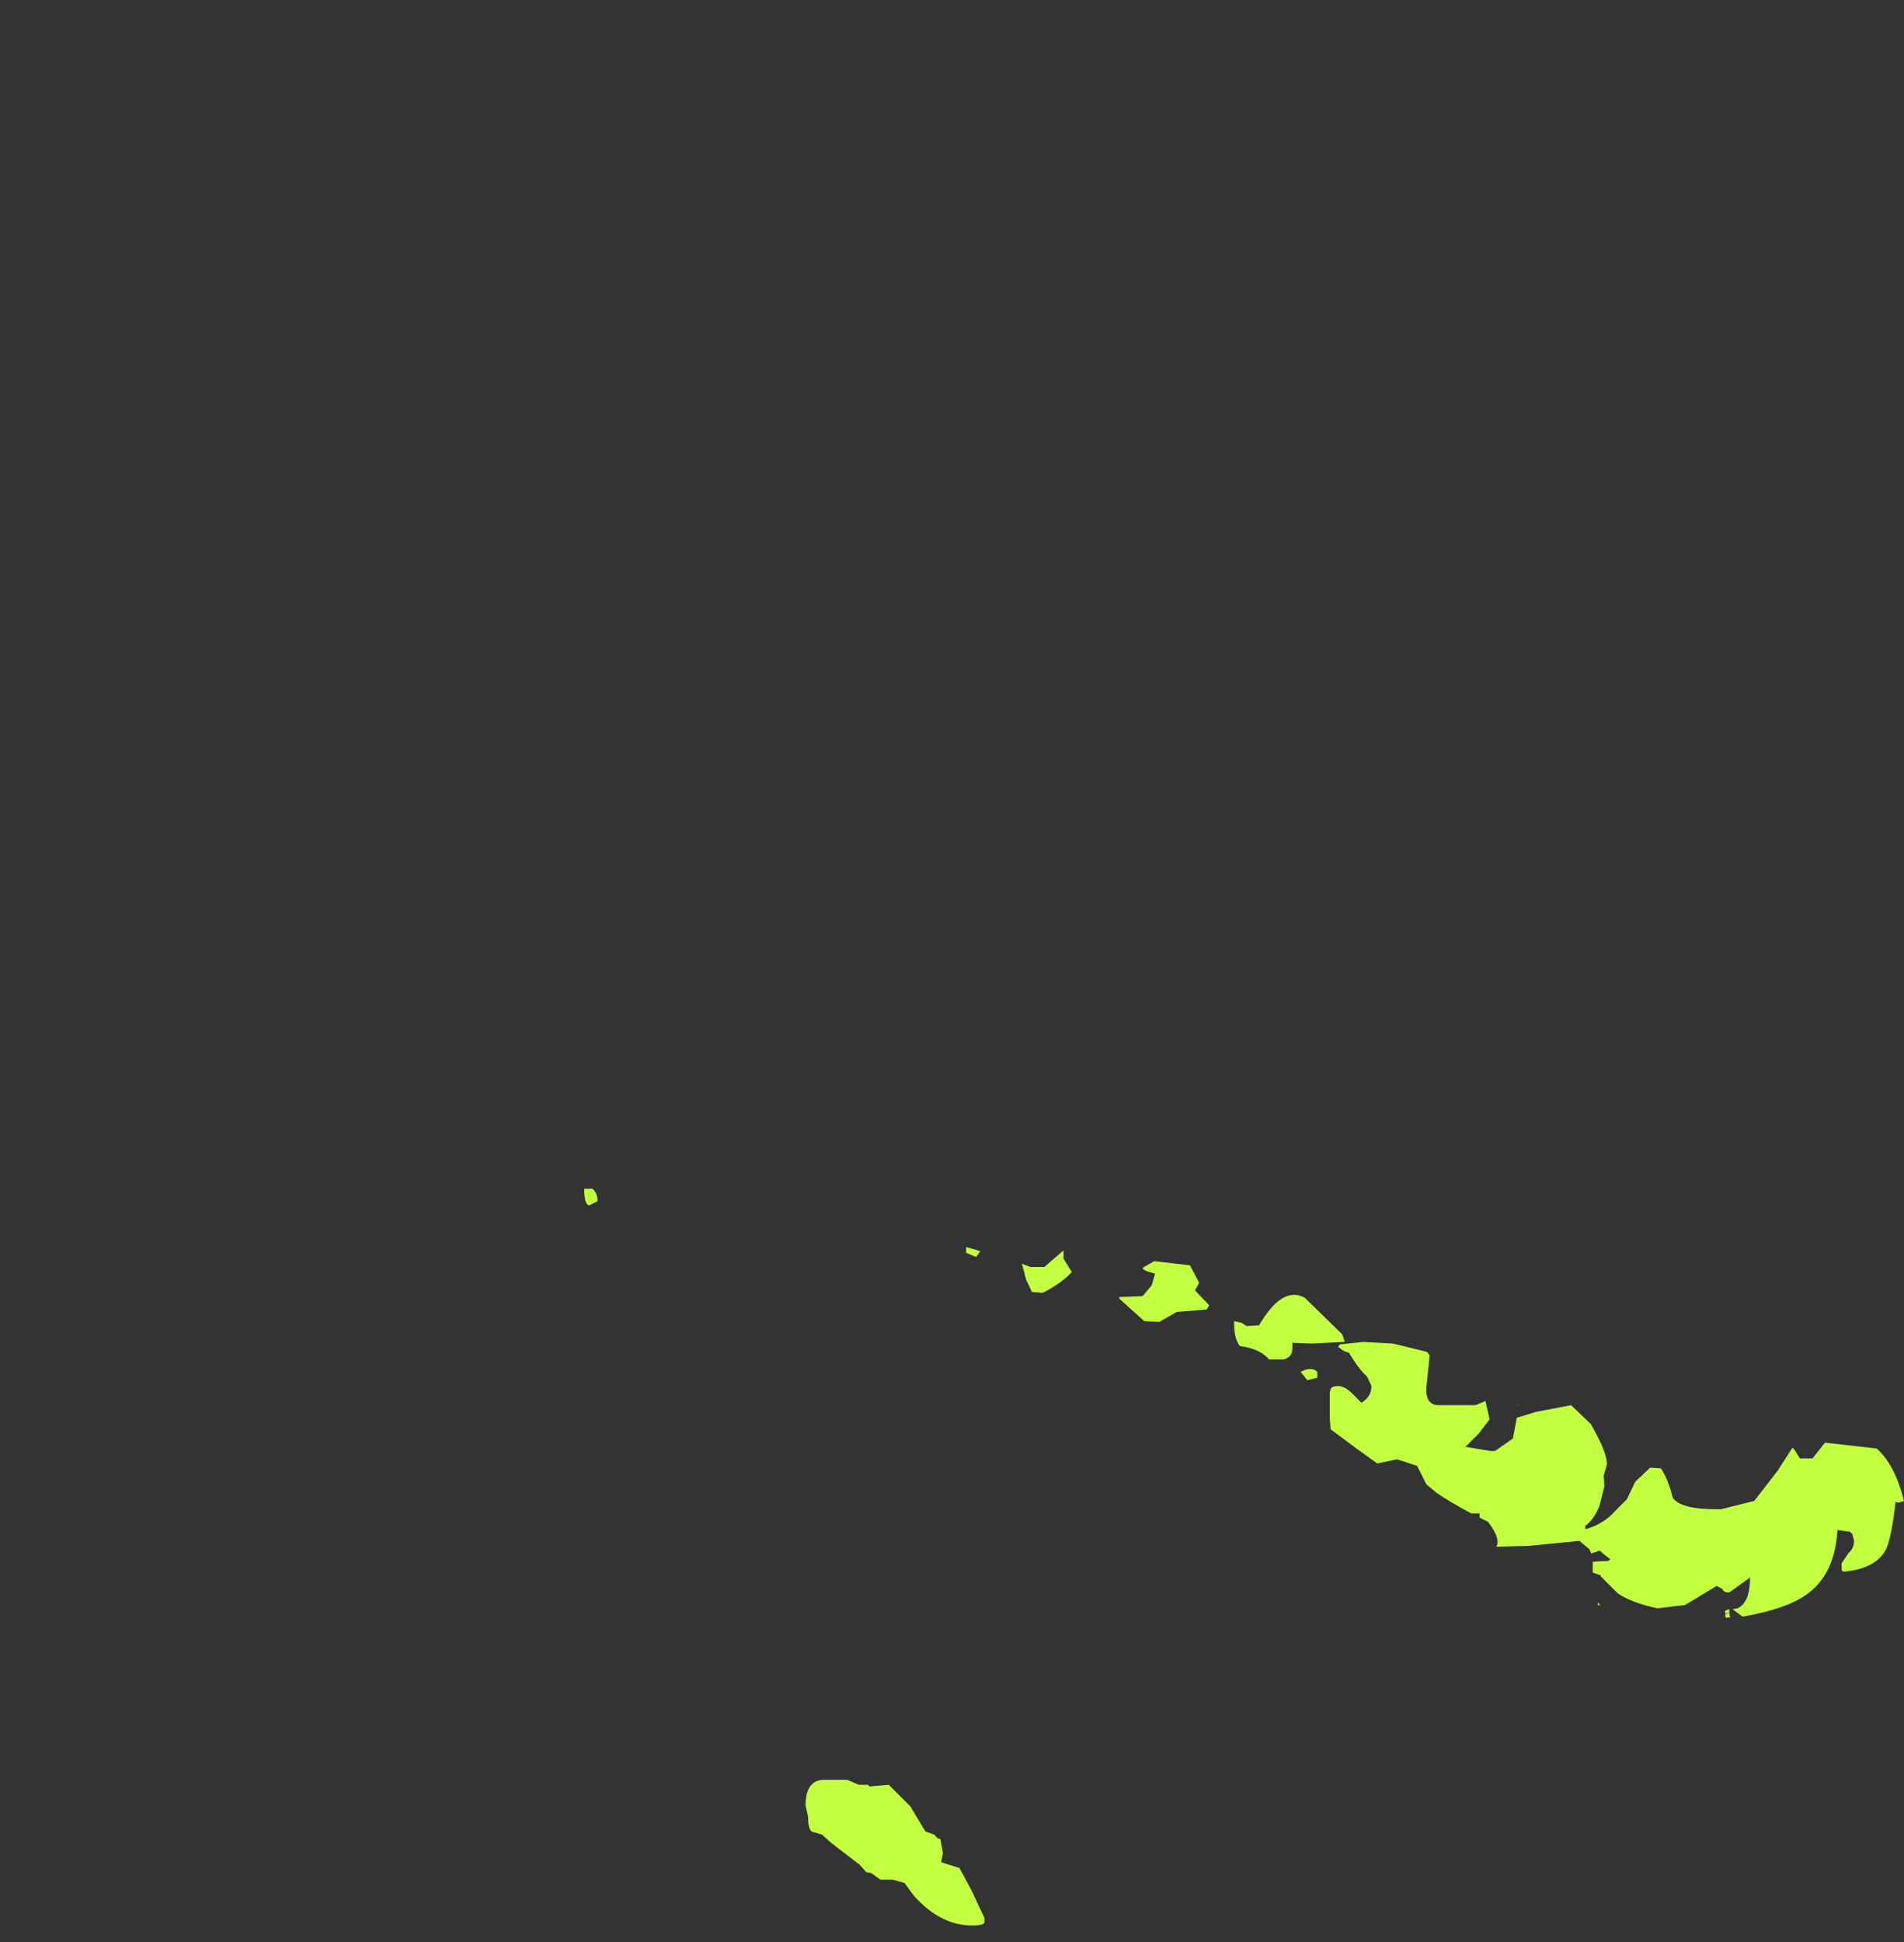 <?xml version="1.0" encoding="UTF-8" standalone="no"?>
<svg xmlns:ffdec="https://www.free-decompiler.com/flash" xmlns:xlink="http://www.w3.org/1999/xlink" ffdec:objectType="frame" height="116.65px" width="114.4px" xmlns="http://www.w3.org/2000/svg">
  <rect width="100%" height="100%" fill="#333333" stroke="none"/>
  <g transform="matrix(1.0, 0.0, 0.0, 1.0, 55.9, 100.9)">
    <use ffdec:characterId="272" height="44.25" transform="matrix(1.0, 0.0, 0.0, 1.0, -20.8, -29.5)" width="79.3" xlink:href="#shape0"/>
  </g>
  <defs>
    <g id="shape0" transform="matrix(1.0, 0.0, 0.0, 1.0, 20.8, 29.5)">
      <path d="M8.0 -25.3 L8.5 -24.5 Q7.85 -23.8 6.75 -23.25 L6.1 -23.3 5.75 -24.05 5.5 -25.0 6.0 -24.8 6.85 -24.8 8.0 -25.8 8.0 -25.3 M2.15 -25.65 L2.15 -26.0 3.0 -25.75 2.75 -25.4 2.15 -25.65 M15.6 -24.9 L16.15 -23.85 15.9 -23.4 16.75 -22.5 16.6 -22.25 14.8 -22.1 13.75 -21.5 12.85 -21.55 11.35 -22.9 11.35 -23.0 12.75 -23.05 13.3 -23.7 13.5 -24.4 13.15 -24.5 Q12.8 -24.6 12.75 -24.75 L13.45 -25.15 15.6 -24.9 M19.75 -21.3 Q21.15 -23.7 22.5 -22.95 L24.75 -20.75 24.9 -20.3 22.9 -20.2 21.75 -20.25 21.75 -19.9 Q21.75 -19.4 21.25 -19.25 L20.35 -19.25 Q19.8 -19.9 18.6 -20.05 18.25 -20.5 18.25 -21.4 L18.25 -21.55 18.7 -21.45 19.0 -21.25 19.75 -21.3 M35.25 -15.8 L35.25 -15.75 36.4 -16.1 38.5 -16.5 39.7 -15.35 39.8 -15.15 Q40.65 -13.65 40.65 -12.95 L40.45 -12.25 40.5 -11.65 40.2 -10.45 Q39.85 -9.6 39.35 -9.25 L39.35 -9.05 Q40.45 -9.35 41.15 -10.15 L41.85 -10.85 42.35 -11.9 43.25 -12.75 43.9 -12.7 Q44.35 -12.0 44.6 -10.95 45.05 -10.25 47.25 -10.25 L47.5 -10.25 49.5 -10.75 50.9 -12.55 51.8 -13.95 51.9 -13.85 52.25 -13.3 53.0 -13.3 53.75 -14.25 56.85 -13.9 Q57.95 -12.95 58.5 -10.75 L58.2 -10.65 Q58.0 -10.65 58.0 -10.75 57.75 -8.5 57.4 -7.8 56.75 -6.65 54.85 -6.5 L54.75 -6.6 54.75 -7.0 55.15 -7.6 Q55.5 -7.9 55.5 -8.35 L55.4 -8.75 55.25 -8.9 54.5 -9.0 Q54.35 -6.3 52.6 -5.1 51.4 -4.25 48.8 -3.8 L48.2 -4.25 48.5 -4.3 Q49.25 -4.65 49.25 -6.15 L48.0 -5.25 Q47.65 -5.25 47.6 -5.45 L47.25 -5.65 45.35 -4.5 43.7 -4.3 Q42.2 -4.6 41.3 -5.2 L40.25 -6.25 40.3 -6.3 40.2 -6.3 39.8 -6.45 39.8 -6.6 39.8 -7.05 39.8 -7.1 40.75 -7.15 40.85 -7.25 40.4 -7.6 40.25 -7.75 40.1 -7.75 40.05 -7.7 39.7 -7.6 39.6 -7.85 39.0 -8.35 35.95 -8.05 34.0 -8.0 Q34.3 -8.45 33.5 -9.5 L33.0 -9.75 33.0 -10.0 32.5 -10.0 Q31.1 -10.75 30.4 -11.25 L29.8 -11.75 29.25 -12.85 28.05 -13.25 26.85 -13.0 25.6 -13.9 24.05 -15.05 24.0 -15.65 24.0 -17.3 24.05 -17.45 Q24.1 -17.65 24.5 -17.65 24.9 -17.65 25.35 -17.2 L25.9 -16.65 Q26.5 -17.0 26.5 -17.65 L26.25 -18.2 Q25.75 -18.65 25.15 -19.65 L24.85 -19.75 24.5 -20.0 24.6 -20.15 26.0 -20.3 27.8 -20.2 29.85 -19.7 30.0 -19.5 29.8 -17.55 Q29.75 -16.5 30.55 -16.5 L32.75 -16.5 33.35 -16.75 33.6 -15.65 32.95 -14.8 32.15 -14.0 33.65 -13.75 33.9 -13.75 34.0 -13.8 35.0 -14.5 35.25 -15.8 M35.3 -16.55 L35.25 -16.5 35.25 -16.55 35.3 -16.55 M23.25 -18.15 L22.65 -18.0 22.25 -18.5 Q22.9 -18.85 23.25 -18.5 L23.25 -18.15 M47.75 -3.95 L48.0 -4.0 48.05 -3.75 47.85 -3.75 47.8 -3.7 47.75 -3.95 M47.75 -4.15 L48.0 -4.25 48.0 -4.0 47.75 -4.0 47.75 -4.15 M40.1 -4.65 L40.25 -4.5 40.1 -4.5 40.1 -4.65 M1.75 11.3 L2.45 12.6 3.25 14.3 3.25 14.55 Q3.25 14.75 2.5 14.75 0.6 14.75 -1.0 12.95 L-1.55 12.2 -2.25 12.0 -3.0 12.0 -3.55 11.6 -3.85 11.55 -4.25 11.1 -5.95 9.8 -6.5 9.3 -7.15 9.1 Q-7.35 8.9 -7.35 8.2 L-7.5 7.55 Q-7.5 6.1 -6.5 6.0 L-5.0 6.0 -4.3 6.3 -3.75 6.3 -3.65 6.4 -2.5 6.3 -1.2 7.6 -0.3 9.1 0.25 9.3 Q0.4 9.55 0.6 9.55 L0.75 10.4 0.65 10.95 1.75 11.3 M-20.5 -28.5 Q-20.8 -28.55 -20.8 -29.5 L-20.3 -29.5 Q-20.0 -29.25 -20.0 -28.75 L-20.5 -28.5" fill="#c1ff3f" fill-rule="evenodd" stroke="none"/>
    </g>
  </defs>
</svg>
